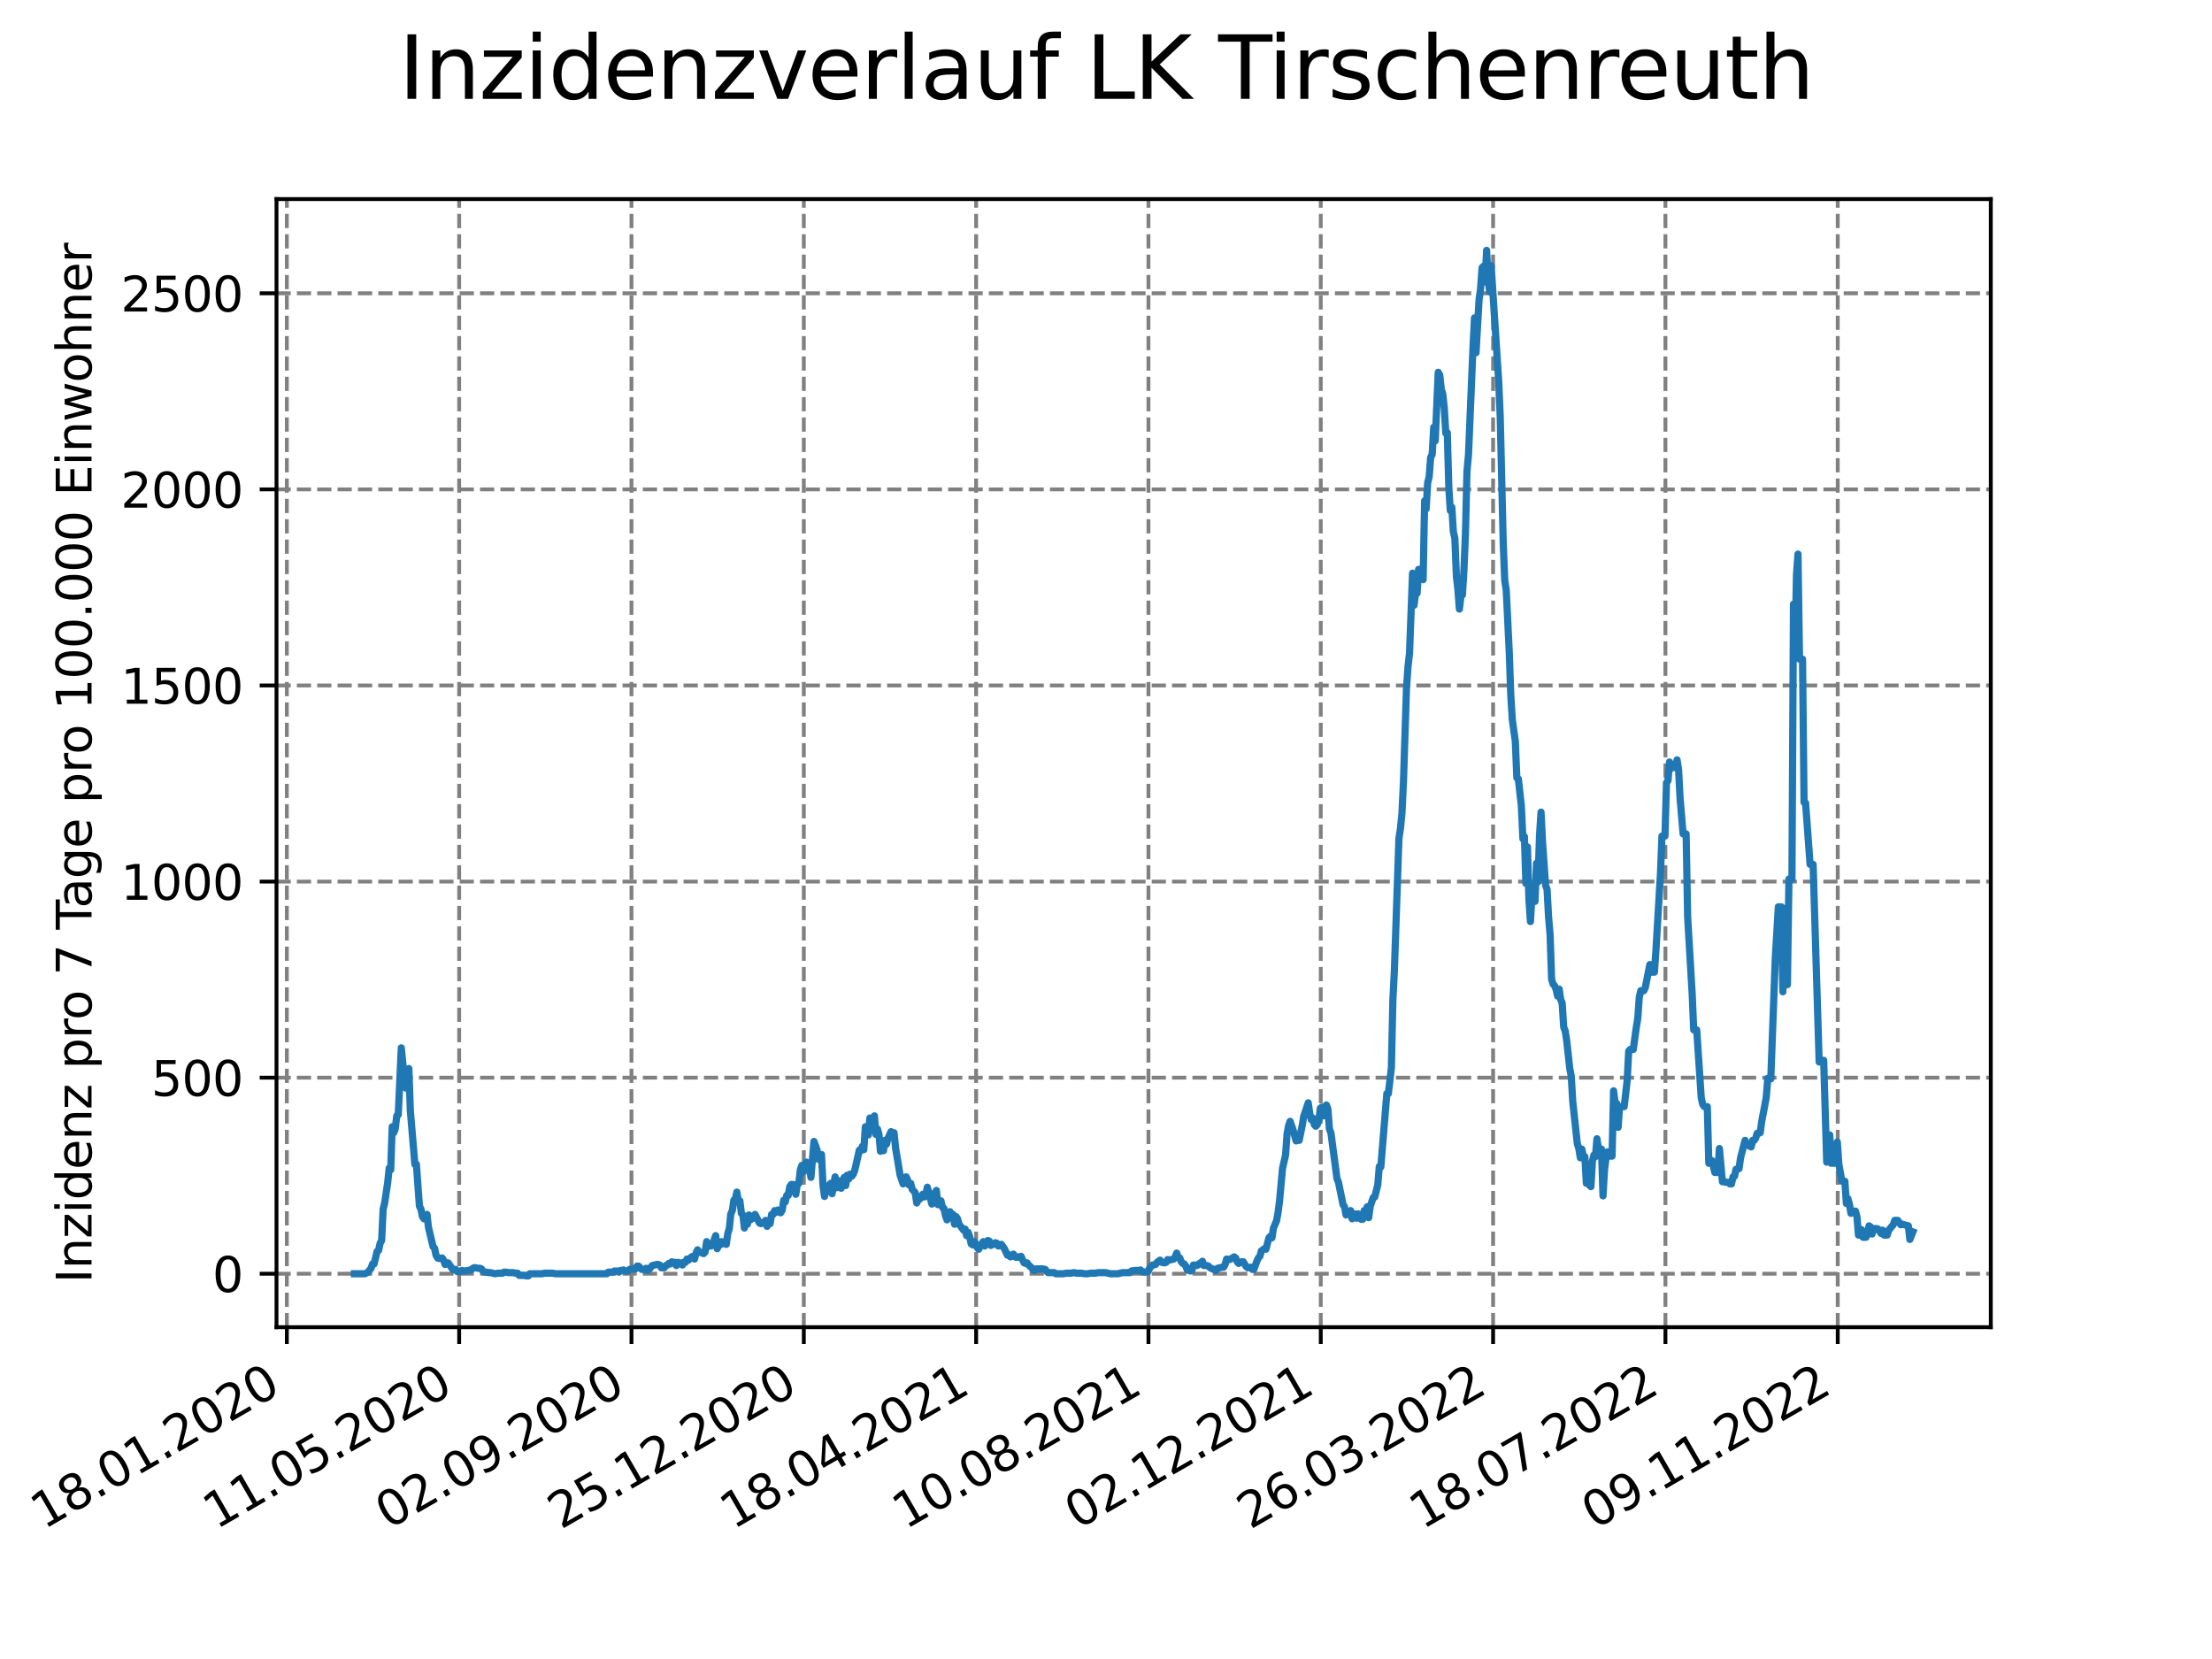 <?xml version="1.0" encoding="utf-8" standalone="no"?>
<!DOCTYPE svg PUBLIC "-//W3C//DTD SVG 1.1//EN"
  "http://www.w3.org/Graphics/SVG/1.1/DTD/svg11.dtd">
<svg xmlns:xlink="http://www.w3.org/1999/xlink" width="460.8pt" height="345.6pt" viewBox="0 0 460.8 345.6" xmlns="http://www.w3.org/2000/svg" version="1.1">
 <defs>
  <style type="text/css">*{stroke-linejoin: round; stroke-linecap: butt}</style>
 </defs>
 <g id="figure_1">
  <g id="patch_1">
   <path d="M 0 345.6 
L 460.8 345.6 
L 460.8 0 
L 0 0 
z
" style="fill: #ffffff"/>
  </g>
  <g id="axes_1">
   <g id="patch_2">
    <path d="M 57.6 276.48 
L 414.72 276.48 
L 414.72 41.472 
L 57.6 41.472 
z
" style="fill: #ffffff"/>
   </g>
   <g id="matplotlib.axis_1">
    <g id="xtick_1">
     <g id="line2d_1">
      <path d="M 59.754 276.48 
L 59.754 41.472 
" clip-path="url(#p92cd41109c)" style="fill: none; stroke-dasharray: 2.96,1.28; stroke-dashoffset: 0; stroke: #808080; stroke-width: 0.8"/>
     </g>
     <g id="line2d_2">
      <defs>
       <path id="me173742974" d="M 0 0 
L 0 3.5 
" style="stroke: #000000; stroke-width: 0.8"/>
      </defs>
      <g>
       <use xlink:href="#me173742974" x="59.754" y="276.48" style="stroke: #000000; stroke-width: 0.8"/>
      </g>
     </g>
     <g id="text_1">
      <!-- 18.01.2020 -->
      <g transform="translate(9.129 318.689) rotate(-30) scale(0.1 -0.1)">
       <defs>
        <path id="DejaVuSans-31" d="M 794 531 
L 1825 531 
L 1825 4091 
L 703 3866 
L 703 4441 
L 1819 4666 
L 2450 4666 
L 2450 531 
L 3481 531 
L 3481 0 
L 794 0 
L 794 531 
z
" transform="scale(0.016)"/>
        <path id="DejaVuSans-38" d="M 2034 2216 
Q 1584 2216 1326 1975 
Q 1069 1734 1069 1313 
Q 1069 891 1326 650 
Q 1584 409 2034 409 
Q 2484 409 2743 651 
Q 3003 894 3003 1313 
Q 3003 1734 2745 1975 
Q 2488 2216 2034 2216 
z
M 1403 2484 
Q 997 2584 770 2862 
Q 544 3141 544 3541 
Q 544 4100 942 4425 
Q 1341 4750 2034 4750 
Q 2731 4750 3128 4425 
Q 3525 4100 3525 3541 
Q 3525 3141 3298 2862 
Q 3072 2584 2669 2484 
Q 3125 2378 3379 2068 
Q 3634 1759 3634 1313 
Q 3634 634 3220 271 
Q 2806 -91 2034 -91 
Q 1263 -91 848 271 
Q 434 634 434 1313 
Q 434 1759 690 2068 
Q 947 2378 1403 2484 
z
M 1172 3481 
Q 1172 3119 1398 2916 
Q 1625 2713 2034 2713 
Q 2441 2713 2670 2916 
Q 2900 3119 2900 3481 
Q 2900 3844 2670 4047 
Q 2441 4250 2034 4250 
Q 1625 4250 1398 4047 
Q 1172 3844 1172 3481 
z
" transform="scale(0.016)"/>
        <path id="DejaVuSans-2e" d="M 684 794 
L 1344 794 
L 1344 0 
L 684 0 
L 684 794 
z
" transform="scale(0.016)"/>
        <path id="DejaVuSans-30" d="M 2034 4250 
Q 1547 4250 1301 3770 
Q 1056 3291 1056 2328 
Q 1056 1369 1301 889 
Q 1547 409 2034 409 
Q 2525 409 2770 889 
Q 3016 1369 3016 2328 
Q 3016 3291 2770 3770 
Q 2525 4250 2034 4250 
z
M 2034 4750 
Q 2819 4750 3233 4129 
Q 3647 3509 3647 2328 
Q 3647 1150 3233 529 
Q 2819 -91 2034 -91 
Q 1250 -91 836 529 
Q 422 1150 422 2328 
Q 422 3509 836 4129 
Q 1250 4750 2034 4750 
z
" transform="scale(0.016)"/>
        <path id="DejaVuSans-32" d="M 1228 531 
L 3431 531 
L 3431 0 
L 469 0 
L 469 531 
Q 828 903 1448 1529 
Q 2069 2156 2228 2338 
Q 2531 2678 2651 2914 
Q 2772 3150 2772 3378 
Q 2772 3750 2511 3984 
Q 2250 4219 1831 4219 
Q 1534 4219 1204 4116 
Q 875 4013 500 3803 
L 500 4441 
Q 881 4594 1212 4672 
Q 1544 4750 1819 4750 
Q 2544 4750 2975 4387 
Q 3406 4025 3406 3419 
Q 3406 3131 3298 2873 
Q 3191 2616 2906 2266 
Q 2828 2175 2409 1742 
Q 1991 1309 1228 531 
z
" transform="scale(0.016)"/>
       </defs>
       <use xlink:href="#DejaVuSans-31"/>
       <use xlink:href="#DejaVuSans-38" x="63.623"/>
       <use xlink:href="#DejaVuSans-2e" x="127.246"/>
       <use xlink:href="#DejaVuSans-30" x="159.033"/>
       <use xlink:href="#DejaVuSans-31" x="222.656"/>
       <use xlink:href="#DejaVuSans-2e" x="286.279"/>
       <use xlink:href="#DejaVuSans-32" x="318.066"/>
       <use xlink:href="#DejaVuSans-30" x="381.689"/>
       <use xlink:href="#DejaVuSans-32" x="445.312"/>
       <use xlink:href="#DejaVuSans-30" x="508.936"/>
      </g>
     </g>
    </g>
    <g id="xtick_2">
     <g id="line2d_3">
      <path d="M 95.652 276.48 
L 95.652 41.472 
" clip-path="url(#p92cd41109c)" style="fill: none; stroke-dasharray: 2.96,1.28; stroke-dashoffset: 0; stroke: #808080; stroke-width: 0.8"/>
     </g>
     <g id="line2d_4">
      <g>
       <use xlink:href="#me173742974" x="95.652" y="276.48" style="stroke: #000000; stroke-width: 0.8"/>
      </g>
     </g>
     <g id="text_2">
      <!-- 11.05.2020 -->
      <g transform="translate(45.027 318.689) rotate(-30) scale(0.1 -0.1)">
       <defs>
        <path id="DejaVuSans-35" d="M 691 4666 
L 3169 4666 
L 3169 4134 
L 1269 4134 
L 1269 2991 
Q 1406 3038 1543 3061 
Q 1681 3084 1819 3084 
Q 2600 3084 3056 2656 
Q 3513 2228 3513 1497 
Q 3513 744 3044 326 
Q 2575 -91 1722 -91 
Q 1428 -91 1123 -41 
Q 819 9 494 109 
L 494 744 
Q 775 591 1075 516 
Q 1375 441 1709 441 
Q 2250 441 2565 725 
Q 2881 1009 2881 1497 
Q 2881 1984 2565 2268 
Q 2250 2553 1709 2553 
Q 1456 2553 1204 2497 
Q 953 2441 691 2322 
L 691 4666 
z
" transform="scale(0.016)"/>
       </defs>
       <use xlink:href="#DejaVuSans-31"/>
       <use xlink:href="#DejaVuSans-31" x="63.623"/>
       <use xlink:href="#DejaVuSans-2e" x="127.246"/>
       <use xlink:href="#DejaVuSans-30" x="159.033"/>
       <use xlink:href="#DejaVuSans-35" x="222.656"/>
       <use xlink:href="#DejaVuSans-2e" x="286.279"/>
       <use xlink:href="#DejaVuSans-32" x="318.066"/>
       <use xlink:href="#DejaVuSans-30" x="381.689"/>
       <use xlink:href="#DejaVuSans-32" x="445.312"/>
       <use xlink:href="#DejaVuSans-30" x="508.936"/>
      </g>
     </g>
    </g>
    <g id="xtick_3">
     <g id="line2d_5">
      <path d="M 131.55 276.48 
L 131.55 41.472 
" clip-path="url(#p92cd41109c)" style="fill: none; stroke-dasharray: 2.96,1.28; stroke-dashoffset: 0; stroke: #808080; stroke-width: 0.8"/>
     </g>
     <g id="line2d_6">
      <g>
       <use xlink:href="#me173742974" x="131.55" y="276.48" style="stroke: #000000; stroke-width: 0.8"/>
      </g>
     </g>
     <g id="text_3">
      <!-- 02.09.2020 -->
      <g transform="translate(80.925 318.689) rotate(-30) scale(0.1 -0.1)">
       <defs>
        <path id="DejaVuSans-39" d="M 703 97 
L 703 672 
Q 941 559 1184 500 
Q 1428 441 1663 441 
Q 2288 441 2617 861 
Q 2947 1281 2994 2138 
Q 2813 1869 2534 1725 
Q 2256 1581 1919 1581 
Q 1219 1581 811 2004 
Q 403 2428 403 3163 
Q 403 3881 828 4315 
Q 1253 4750 1959 4750 
Q 2769 4750 3195 4129 
Q 3622 3509 3622 2328 
Q 3622 1225 3098 567 
Q 2575 -91 1691 -91 
Q 1453 -91 1209 -44 
Q 966 3 703 97 
z
M 1959 2075 
Q 2384 2075 2632 2365 
Q 2881 2656 2881 3163 
Q 2881 3666 2632 3958 
Q 2384 4250 1959 4250 
Q 1534 4250 1286 3958 
Q 1038 3666 1038 3163 
Q 1038 2656 1286 2365 
Q 1534 2075 1959 2075 
z
" transform="scale(0.016)"/>
       </defs>
       <use xlink:href="#DejaVuSans-30"/>
       <use xlink:href="#DejaVuSans-32" x="63.623"/>
       <use xlink:href="#DejaVuSans-2e" x="127.246"/>
       <use xlink:href="#DejaVuSans-30" x="159.033"/>
       <use xlink:href="#DejaVuSans-39" x="222.656"/>
       <use xlink:href="#DejaVuSans-2e" x="286.279"/>
       <use xlink:href="#DejaVuSans-32" x="318.066"/>
       <use xlink:href="#DejaVuSans-30" x="381.689"/>
       <use xlink:href="#DejaVuSans-32" x="445.312"/>
       <use xlink:href="#DejaVuSans-30" x="508.936"/>
      </g>
     </g>
    </g>
    <g id="xtick_4">
     <g id="line2d_7">
      <path d="M 167.448 276.48 
L 167.448 41.472 
" clip-path="url(#p92cd41109c)" style="fill: none; stroke-dasharray: 2.96,1.28; stroke-dashoffset: 0; stroke: #808080; stroke-width: 0.8"/>
     </g>
     <g id="line2d_8">
      <g>
       <use xlink:href="#me173742974" x="167.448" y="276.48" style="stroke: #000000; stroke-width: 0.8"/>
      </g>
     </g>
     <g id="text_4">
      <!-- 25.12.2020 -->
      <g transform="translate(116.823 318.689) rotate(-30) scale(0.1 -0.1)">
       <use xlink:href="#DejaVuSans-32"/>
       <use xlink:href="#DejaVuSans-35" x="63.623"/>
       <use xlink:href="#DejaVuSans-2e" x="127.246"/>
       <use xlink:href="#DejaVuSans-31" x="159.033"/>
       <use xlink:href="#DejaVuSans-32" x="222.656"/>
       <use xlink:href="#DejaVuSans-2e" x="286.279"/>
       <use xlink:href="#DejaVuSans-32" x="318.066"/>
       <use xlink:href="#DejaVuSans-30" x="381.689"/>
       <use xlink:href="#DejaVuSans-32" x="445.312"/>
       <use xlink:href="#DejaVuSans-30" x="508.936"/>
      </g>
     </g>
    </g>
    <g id="xtick_5">
     <g id="line2d_9">
      <path d="M 203.346 276.48 
L 203.346 41.472 
" clip-path="url(#p92cd41109c)" style="fill: none; stroke-dasharray: 2.96,1.28; stroke-dashoffset: 0; stroke: #808080; stroke-width: 0.8"/>
     </g>
     <g id="line2d_10">
      <g>
       <use xlink:href="#me173742974" x="203.346" y="276.48" style="stroke: #000000; stroke-width: 0.8"/>
      </g>
     </g>
     <g id="text_5">
      <!-- 18.04.2021 -->
      <g transform="translate(152.72 318.689) rotate(-30) scale(0.1 -0.1)">
       <defs>
        <path id="DejaVuSans-34" d="M 2419 4116 
L 825 1625 
L 2419 1625 
L 2419 4116 
z
M 2253 4666 
L 3047 4666 
L 3047 1625 
L 3713 1625 
L 3713 1100 
L 3047 1100 
L 3047 0 
L 2419 0 
L 2419 1100 
L 313 1100 
L 313 1709 
L 2253 4666 
z
" transform="scale(0.016)"/>
       </defs>
       <use xlink:href="#DejaVuSans-31"/>
       <use xlink:href="#DejaVuSans-38" x="63.623"/>
       <use xlink:href="#DejaVuSans-2e" x="127.246"/>
       <use xlink:href="#DejaVuSans-30" x="159.033"/>
       <use xlink:href="#DejaVuSans-34" x="222.656"/>
       <use xlink:href="#DejaVuSans-2e" x="286.279"/>
       <use xlink:href="#DejaVuSans-32" x="318.066"/>
       <use xlink:href="#DejaVuSans-30" x="381.689"/>
       <use xlink:href="#DejaVuSans-32" x="445.312"/>
       <use xlink:href="#DejaVuSans-31" x="508.936"/>
      </g>
     </g>
    </g>
    <g id="xtick_6">
     <g id="line2d_11">
      <path d="M 239.243 276.48 
L 239.243 41.472 
" clip-path="url(#p92cd41109c)" style="fill: none; stroke-dasharray: 2.96,1.28; stroke-dashoffset: 0; stroke: #808080; stroke-width: 0.8"/>
     </g>
     <g id="line2d_12">
      <g>
       <use xlink:href="#me173742974" x="239.243" y="276.48" style="stroke: #000000; stroke-width: 0.8"/>
      </g>
     </g>
     <g id="text_6">
      <!-- 10.08.2021 -->
      <g transform="translate(188.618 318.689) rotate(-30) scale(0.1 -0.1)">
       <use xlink:href="#DejaVuSans-31"/>
       <use xlink:href="#DejaVuSans-30" x="63.623"/>
       <use xlink:href="#DejaVuSans-2e" x="127.246"/>
       <use xlink:href="#DejaVuSans-30" x="159.033"/>
       <use xlink:href="#DejaVuSans-38" x="222.656"/>
       <use xlink:href="#DejaVuSans-2e" x="286.279"/>
       <use xlink:href="#DejaVuSans-32" x="318.066"/>
       <use xlink:href="#DejaVuSans-30" x="381.689"/>
       <use xlink:href="#DejaVuSans-32" x="445.312"/>
       <use xlink:href="#DejaVuSans-31" x="508.936"/>
      </g>
     </g>
    </g>
    <g id="xtick_7">
     <g id="line2d_13">
      <path d="M 275.141 276.48 
L 275.141 41.472 
" clip-path="url(#p92cd41109c)" style="fill: none; stroke-dasharray: 2.96,1.28; stroke-dashoffset: 0; stroke: #808080; stroke-width: 0.8"/>
     </g>
     <g id="line2d_14">
      <g>
       <use xlink:href="#me173742974" x="275.141" y="276.48" style="stroke: #000000; stroke-width: 0.8"/>
      </g>
     </g>
     <g id="text_7">
      <!-- 02.12.2021 -->
      <g transform="translate(224.516 318.689) rotate(-30) scale(0.1 -0.1)">
       <use xlink:href="#DejaVuSans-30"/>
       <use xlink:href="#DejaVuSans-32" x="63.623"/>
       <use xlink:href="#DejaVuSans-2e" x="127.246"/>
       <use xlink:href="#DejaVuSans-31" x="159.033"/>
       <use xlink:href="#DejaVuSans-32" x="222.656"/>
       <use xlink:href="#DejaVuSans-2e" x="286.279"/>
       <use xlink:href="#DejaVuSans-32" x="318.066"/>
       <use xlink:href="#DejaVuSans-30" x="381.689"/>
       <use xlink:href="#DejaVuSans-32" x="445.312"/>
       <use xlink:href="#DejaVuSans-31" x="508.936"/>
      </g>
     </g>
    </g>
    <g id="xtick_8">
     <g id="line2d_15">
      <path d="M 311.039 276.48 
L 311.039 41.472 
" clip-path="url(#p92cd41109c)" style="fill: none; stroke-dasharray: 2.96,1.28; stroke-dashoffset: 0; stroke: #808080; stroke-width: 0.8"/>
     </g>
     <g id="line2d_16">
      <g>
       <use xlink:href="#me173742974" x="311.039" y="276.48" style="stroke: #000000; stroke-width: 0.8"/>
      </g>
     </g>
     <g id="text_8">
      <!-- 26.03.2022 -->
      <g transform="translate(260.414 318.689) rotate(-30) scale(0.1 -0.1)">
       <defs>
        <path id="DejaVuSans-36" d="M 2113 2584 
Q 1688 2584 1439 2293 
Q 1191 2003 1191 1497 
Q 1191 994 1439 701 
Q 1688 409 2113 409 
Q 2538 409 2786 701 
Q 3034 994 3034 1497 
Q 3034 2003 2786 2293 
Q 2538 2584 2113 2584 
z
M 3366 4563 
L 3366 3988 
Q 3128 4100 2886 4159 
Q 2644 4219 2406 4219 
Q 1781 4219 1451 3797 
Q 1122 3375 1075 2522 
Q 1259 2794 1537 2939 
Q 1816 3084 2150 3084 
Q 2853 3084 3261 2657 
Q 3669 2231 3669 1497 
Q 3669 778 3244 343 
Q 2819 -91 2113 -91 
Q 1303 -91 875 529 
Q 447 1150 447 2328 
Q 447 3434 972 4092 
Q 1497 4750 2381 4750 
Q 2619 4750 2861 4703 
Q 3103 4656 3366 4563 
z
" transform="scale(0.016)"/>
        <path id="DejaVuSans-33" d="M 2597 2516 
Q 3050 2419 3304 2112 
Q 3559 1806 3559 1356 
Q 3559 666 3084 287 
Q 2609 -91 1734 -91 
Q 1441 -91 1130 -33 
Q 819 25 488 141 
L 488 750 
Q 750 597 1062 519 
Q 1375 441 1716 441 
Q 2309 441 2620 675 
Q 2931 909 2931 1356 
Q 2931 1769 2642 2001 
Q 2353 2234 1838 2234 
L 1294 2234 
L 1294 2753 
L 1863 2753 
Q 2328 2753 2575 2939 
Q 2822 3125 2822 3475 
Q 2822 3834 2567 4026 
Q 2313 4219 1838 4219 
Q 1578 4219 1281 4162 
Q 984 4106 628 3988 
L 628 4550 
Q 988 4650 1302 4700 
Q 1616 4750 1894 4750 
Q 2613 4750 3031 4423 
Q 3450 4097 3450 3541 
Q 3450 3153 3228 2886 
Q 3006 2619 2597 2516 
z
" transform="scale(0.016)"/>
       </defs>
       <use xlink:href="#DejaVuSans-32"/>
       <use xlink:href="#DejaVuSans-36" x="63.623"/>
       <use xlink:href="#DejaVuSans-2e" x="127.246"/>
       <use xlink:href="#DejaVuSans-30" x="159.033"/>
       <use xlink:href="#DejaVuSans-33" x="222.656"/>
       <use xlink:href="#DejaVuSans-2e" x="286.279"/>
       <use xlink:href="#DejaVuSans-32" x="318.066"/>
       <use xlink:href="#DejaVuSans-30" x="381.689"/>
       <use xlink:href="#DejaVuSans-32" x="445.312"/>
       <use xlink:href="#DejaVuSans-32" x="508.936"/>
      </g>
     </g>
    </g>
    <g id="xtick_9">
     <g id="line2d_17">
      <path d="M 346.937 276.48 
L 346.937 41.472 
" clip-path="url(#p92cd41109c)" style="fill: none; stroke-dasharray: 2.96,1.28; stroke-dashoffset: 0; stroke: #808080; stroke-width: 0.8"/>
     </g>
     <g id="line2d_18">
      <g>
       <use xlink:href="#me173742974" x="346.937" y="276.48" style="stroke: #000000; stroke-width: 0.8"/>
      </g>
     </g>
     <g id="text_9">
      <!-- 18.07.2022 -->
      <g transform="translate(296.311 318.689) rotate(-30) scale(0.1 -0.1)">
       <defs>
        <path id="DejaVuSans-37" d="M 525 4666 
L 3525 4666 
L 3525 4397 
L 1831 0 
L 1172 0 
L 2766 4134 
L 525 4134 
L 525 4666 
z
" transform="scale(0.016)"/>
       </defs>
       <use xlink:href="#DejaVuSans-31"/>
       <use xlink:href="#DejaVuSans-38" x="63.623"/>
       <use xlink:href="#DejaVuSans-2e" x="127.246"/>
       <use xlink:href="#DejaVuSans-30" x="159.033"/>
       <use xlink:href="#DejaVuSans-37" x="222.656"/>
       <use xlink:href="#DejaVuSans-2e" x="286.279"/>
       <use xlink:href="#DejaVuSans-32" x="318.066"/>
       <use xlink:href="#DejaVuSans-30" x="381.689"/>
       <use xlink:href="#DejaVuSans-32" x="445.312"/>
       <use xlink:href="#DejaVuSans-32" x="508.936"/>
      </g>
     </g>
    </g>
    <g id="xtick_10">
     <g id="line2d_19">
      <path d="M 382.834 276.48 
L 382.834 41.472 
" clip-path="url(#p92cd41109c)" style="fill: none; stroke-dasharray: 2.96,1.28; stroke-dashoffset: 0; stroke: #808080; stroke-width: 0.8"/>
     </g>
     <g id="line2d_20">
      <g>
       <use xlink:href="#me173742974" x="382.834" y="276.48" style="stroke: #000000; stroke-width: 0.8"/>
      </g>
     </g>
     <g id="text_10">
      <!-- 09.11.2022 -->
      <g transform="translate(332.209 318.689) rotate(-30) scale(0.1 -0.1)">
       <use xlink:href="#DejaVuSans-30"/>
       <use xlink:href="#DejaVuSans-39" x="63.623"/>
       <use xlink:href="#DejaVuSans-2e" x="127.246"/>
       <use xlink:href="#DejaVuSans-31" x="159.033"/>
       <use xlink:href="#DejaVuSans-31" x="222.656"/>
       <use xlink:href="#DejaVuSans-2e" x="286.279"/>
       <use xlink:href="#DejaVuSans-32" x="318.066"/>
       <use xlink:href="#DejaVuSans-30" x="381.689"/>
       <use xlink:href="#DejaVuSans-32" x="445.312"/>
       <use xlink:href="#DejaVuSans-32" x="508.936"/>
      </g>
     </g>
    </g>
   </g>
   <g id="matplotlib.axis_2">
    <g id="ytick_1">
     <g id="line2d_21">
      <path d="M 57.6 265.344 
L 414.72 265.344 
" clip-path="url(#p92cd41109c)" style="fill: none; stroke-dasharray: 2.96,1.28; stroke-dashoffset: 0; stroke: #808080; stroke-width: 0.8"/>
     </g>
     <g id="line2d_22">
      <defs>
       <path id="m96baef0856" d="M 0 0 
L -3.5 0 
" style="stroke: #000000; stroke-width: 0.8"/>
      </defs>
      <g>
       <use xlink:href="#m96baef0856" x="57.6" y="265.344" style="stroke: #000000; stroke-width: 0.8"/>
      </g>
     </g>
     <g id="text_11">
      <!-- 0 -->
      <g transform="translate(44.237 269.143) scale(0.1 -0.1)">
       <use xlink:href="#DejaVuSans-30"/>
      </g>
     </g>
    </g>
    <g id="ytick_2">
     <g id="line2d_23">
      <path d="M 57.6 224.495 
L 414.72 224.495 
" clip-path="url(#p92cd41109c)" style="fill: none; stroke-dasharray: 2.96,1.28; stroke-dashoffset: 0; stroke: #808080; stroke-width: 0.8"/>
     </g>
     <g id="line2d_24">
      <g>
       <use xlink:href="#m96baef0856" x="57.6" y="224.495" style="stroke: #000000; stroke-width: 0.8"/>
      </g>
     </g>
     <g id="text_12">
      <!-- 500 -->
      <g transform="translate(31.512 228.294) scale(0.1 -0.1)">
       <use xlink:href="#DejaVuSans-35"/>
       <use xlink:href="#DejaVuSans-30" x="63.623"/>
       <use xlink:href="#DejaVuSans-30" x="127.246"/>
      </g>
     </g>
    </g>
    <g id="ytick_3">
     <g id="line2d_25">
      <path d="M 57.6 183.645 
L 414.72 183.645 
" clip-path="url(#p92cd41109c)" style="fill: none; stroke-dasharray: 2.96,1.28; stroke-dashoffset: 0; stroke: #808080; stroke-width: 0.8"/>
     </g>
     <g id="line2d_26">
      <g>
       <use xlink:href="#m96baef0856" x="57.6" y="183.645" style="stroke: #000000; stroke-width: 0.8"/>
      </g>
     </g>
     <g id="text_13">
      <!-- 1000 -->
      <g transform="translate(25.15 187.444) scale(0.1 -0.1)">
       <use xlink:href="#DejaVuSans-31"/>
       <use xlink:href="#DejaVuSans-30" x="63.623"/>
       <use xlink:href="#DejaVuSans-30" x="127.246"/>
       <use xlink:href="#DejaVuSans-30" x="190.869"/>
      </g>
     </g>
    </g>
    <g id="ytick_4">
     <g id="line2d_27">
      <path d="M 57.6 142.795 
L 414.72 142.795 
" clip-path="url(#p92cd41109c)" style="fill: none; stroke-dasharray: 2.96,1.28; stroke-dashoffset: 0; stroke: #808080; stroke-width: 0.8"/>
     </g>
     <g id="line2d_28">
      <g>
       <use xlink:href="#m96baef0856" x="57.6" y="142.795" style="stroke: #000000; stroke-width: 0.8"/>
      </g>
     </g>
     <g id="text_14">
      <!-- 1500 -->
      <g transform="translate(25.15 146.594) scale(0.1 -0.1)">
       <use xlink:href="#DejaVuSans-31"/>
       <use xlink:href="#DejaVuSans-35" x="63.623"/>
       <use xlink:href="#DejaVuSans-30" x="127.246"/>
       <use xlink:href="#DejaVuSans-30" x="190.869"/>
      </g>
     </g>
    </g>
    <g id="ytick_5">
     <g id="line2d_29">
      <path d="M 57.6 101.945 
L 414.72 101.945 
" clip-path="url(#p92cd41109c)" style="fill: none; stroke-dasharray: 2.96,1.28; stroke-dashoffset: 0; stroke: #808080; stroke-width: 0.8"/>
     </g>
     <g id="line2d_30">
      <g>
       <use xlink:href="#m96baef0856" x="57.6" y="101.945" style="stroke: #000000; stroke-width: 0.8"/>
      </g>
     </g>
     <g id="text_15">
      <!-- 2000 -->
      <g transform="translate(25.15 105.745) scale(0.1 -0.1)">
       <use xlink:href="#DejaVuSans-32"/>
       <use xlink:href="#DejaVuSans-30" x="63.623"/>
       <use xlink:href="#DejaVuSans-30" x="127.246"/>
       <use xlink:href="#DejaVuSans-30" x="190.869"/>
      </g>
     </g>
    </g>
    <g id="ytick_6">
     <g id="line2d_31">
      <path d="M 57.6 61.096 
L 414.72 61.096 
" clip-path="url(#p92cd41109c)" style="fill: none; stroke-dasharray: 2.96,1.28; stroke-dashoffset: 0; stroke: #808080; stroke-width: 0.8"/>
     </g>
     <g id="line2d_32">
      <g>
       <use xlink:href="#m96baef0856" x="57.6" y="61.096" style="stroke: #000000; stroke-width: 0.8"/>
      </g>
     </g>
     <g id="text_16">
      <!-- 2500 -->
      <g transform="translate(25.15 64.895) scale(0.1 -0.1)">
       <use xlink:href="#DejaVuSans-32"/>
       <use xlink:href="#DejaVuSans-35" x="63.623"/>
       <use xlink:href="#DejaVuSans-30" x="127.246"/>
       <use xlink:href="#DejaVuSans-30" x="190.869"/>
      </g>
     </g>
    </g>
    <g id="text_17">
     <!-- Inzidenz pro 7 Tage pro 100.000 Einwohner -->
     <g transform="translate(19.07 267.301) rotate(-90) scale(0.1 -0.1)">
      <defs>
       <path id="DejaVuSans-49" d="M 628 4666 
L 1259 4666 
L 1259 0 
L 628 0 
L 628 4666 
z
" transform="scale(0.016)"/>
       <path id="DejaVuSans-6e" d="M 3513 2113 
L 3513 0 
L 2938 0 
L 2938 2094 
Q 2938 2591 2744 2837 
Q 2550 3084 2163 3084 
Q 1697 3084 1428 2787 
Q 1159 2491 1159 1978 
L 1159 0 
L 581 0 
L 581 3500 
L 1159 3500 
L 1159 2956 
Q 1366 3272 1645 3428 
Q 1925 3584 2291 3584 
Q 2894 3584 3203 3211 
Q 3513 2838 3513 2113 
z
" transform="scale(0.016)"/>
       <path id="DejaVuSans-7a" d="M 353 3500 
L 3084 3500 
L 3084 2975 
L 922 459 
L 3084 459 
L 3084 0 
L 275 0 
L 275 525 
L 2438 3041 
L 353 3041 
L 353 3500 
z
" transform="scale(0.016)"/>
       <path id="DejaVuSans-69" d="M 603 3500 
L 1178 3500 
L 1178 0 
L 603 0 
L 603 3500 
z
M 603 4863 
L 1178 4863 
L 1178 4134 
L 603 4134 
L 603 4863 
z
" transform="scale(0.016)"/>
       <path id="DejaVuSans-64" d="M 2906 2969 
L 2906 4863 
L 3481 4863 
L 3481 0 
L 2906 0 
L 2906 525 
Q 2725 213 2448 61 
Q 2172 -91 1784 -91 
Q 1150 -91 751 415 
Q 353 922 353 1747 
Q 353 2572 751 3078 
Q 1150 3584 1784 3584 
Q 2172 3584 2448 3432 
Q 2725 3281 2906 2969 
z
M 947 1747 
Q 947 1113 1208 752 
Q 1469 391 1925 391 
Q 2381 391 2643 752 
Q 2906 1113 2906 1747 
Q 2906 2381 2643 2742 
Q 2381 3103 1925 3103 
Q 1469 3103 1208 2742 
Q 947 2381 947 1747 
z
" transform="scale(0.016)"/>
       <path id="DejaVuSans-65" d="M 3597 1894 
L 3597 1613 
L 953 1613 
Q 991 1019 1311 708 
Q 1631 397 2203 397 
Q 2534 397 2845 478 
Q 3156 559 3463 722 
L 3463 178 
Q 3153 47 2828 -22 
Q 2503 -91 2169 -91 
Q 1331 -91 842 396 
Q 353 884 353 1716 
Q 353 2575 817 3079 
Q 1281 3584 2069 3584 
Q 2775 3584 3186 3129 
Q 3597 2675 3597 1894 
z
M 3022 2063 
Q 3016 2534 2758 2815 
Q 2500 3097 2075 3097 
Q 1594 3097 1305 2825 
Q 1016 2553 972 2059 
L 3022 2063 
z
" transform="scale(0.016)"/>
       <path id="DejaVuSans-20" transform="scale(0.016)"/>
       <path id="DejaVuSans-70" d="M 1159 525 
L 1159 -1331 
L 581 -1331 
L 581 3500 
L 1159 3500 
L 1159 2969 
Q 1341 3281 1617 3432 
Q 1894 3584 2278 3584 
Q 2916 3584 3314 3078 
Q 3713 2572 3713 1747 
Q 3713 922 3314 415 
Q 2916 -91 2278 -91 
Q 1894 -91 1617 61 
Q 1341 213 1159 525 
z
M 3116 1747 
Q 3116 2381 2855 2742 
Q 2594 3103 2138 3103 
Q 1681 3103 1420 2742 
Q 1159 2381 1159 1747 
Q 1159 1113 1420 752 
Q 1681 391 2138 391 
Q 2594 391 2855 752 
Q 3116 1113 3116 1747 
z
" transform="scale(0.016)"/>
       <path id="DejaVuSans-72" d="M 2631 2963 
Q 2534 3019 2420 3045 
Q 2306 3072 2169 3072 
Q 1681 3072 1420 2755 
Q 1159 2438 1159 1844 
L 1159 0 
L 581 0 
L 581 3500 
L 1159 3500 
L 1159 2956 
Q 1341 3275 1631 3429 
Q 1922 3584 2338 3584 
Q 2397 3584 2469 3576 
Q 2541 3569 2628 3553 
L 2631 2963 
z
" transform="scale(0.016)"/>
       <path id="DejaVuSans-6f" d="M 1959 3097 
Q 1497 3097 1228 2736 
Q 959 2375 959 1747 
Q 959 1119 1226 758 
Q 1494 397 1959 397 
Q 2419 397 2687 759 
Q 2956 1122 2956 1747 
Q 2956 2369 2687 2733 
Q 2419 3097 1959 3097 
z
M 1959 3584 
Q 2709 3584 3137 3096 
Q 3566 2609 3566 1747 
Q 3566 888 3137 398 
Q 2709 -91 1959 -91 
Q 1206 -91 779 398 
Q 353 888 353 1747 
Q 353 2609 779 3096 
Q 1206 3584 1959 3584 
z
" transform="scale(0.016)"/>
       <path id="DejaVuSans-54" d="M -19 4666 
L 3928 4666 
L 3928 4134 
L 2272 4134 
L 2272 0 
L 1638 0 
L 1638 4134 
L -19 4134 
L -19 4666 
z
" transform="scale(0.016)"/>
       <path id="DejaVuSans-61" d="M 2194 1759 
Q 1497 1759 1228 1600 
Q 959 1441 959 1056 
Q 959 750 1161 570 
Q 1363 391 1709 391 
Q 2188 391 2477 730 
Q 2766 1069 2766 1631 
L 2766 1759 
L 2194 1759 
z
M 3341 1997 
L 3341 0 
L 2766 0 
L 2766 531 
Q 2569 213 2275 61 
Q 1981 -91 1556 -91 
Q 1019 -91 701 211 
Q 384 513 384 1019 
Q 384 1609 779 1909 
Q 1175 2209 1959 2209 
L 2766 2209 
L 2766 2266 
Q 2766 2663 2505 2880 
Q 2244 3097 1772 3097 
Q 1472 3097 1187 3025 
Q 903 2953 641 2809 
L 641 3341 
Q 956 3463 1253 3523 
Q 1550 3584 1831 3584 
Q 2591 3584 2966 3190 
Q 3341 2797 3341 1997 
z
" transform="scale(0.016)"/>
       <path id="DejaVuSans-67" d="M 2906 1791 
Q 2906 2416 2648 2759 
Q 2391 3103 1925 3103 
Q 1463 3103 1205 2759 
Q 947 2416 947 1791 
Q 947 1169 1205 825 
Q 1463 481 1925 481 
Q 2391 481 2648 825 
Q 2906 1169 2906 1791 
z
M 3481 434 
Q 3481 -459 3084 -895 
Q 2688 -1331 1869 -1331 
Q 1566 -1331 1297 -1286 
Q 1028 -1241 775 -1147 
L 775 -588 
Q 1028 -725 1275 -790 
Q 1522 -856 1778 -856 
Q 2344 -856 2625 -561 
Q 2906 -266 2906 331 
L 2906 616 
Q 2728 306 2450 153 
Q 2172 0 1784 0 
Q 1141 0 747 490 
Q 353 981 353 1791 
Q 353 2603 747 3093 
Q 1141 3584 1784 3584 
Q 2172 3584 2450 3431 
Q 2728 3278 2906 2969 
L 2906 3500 
L 3481 3500 
L 3481 434 
z
" transform="scale(0.016)"/>
       <path id="DejaVuSans-45" d="M 628 4666 
L 3578 4666 
L 3578 4134 
L 1259 4134 
L 1259 2753 
L 3481 2753 
L 3481 2222 
L 1259 2222 
L 1259 531 
L 3634 531 
L 3634 0 
L 628 0 
L 628 4666 
z
" transform="scale(0.016)"/>
       <path id="DejaVuSans-77" d="M 269 3500 
L 844 3500 
L 1563 769 
L 2278 3500 
L 2956 3500 
L 3675 769 
L 4391 3500 
L 4966 3500 
L 4050 0 
L 3372 0 
L 2619 2869 
L 1863 0 
L 1184 0 
L 269 3500 
z
" transform="scale(0.016)"/>
       <path id="DejaVuSans-68" d="M 3513 2113 
L 3513 0 
L 2938 0 
L 2938 2094 
Q 2938 2591 2744 2837 
Q 2550 3084 2163 3084 
Q 1697 3084 1428 2787 
Q 1159 2491 1159 1978 
L 1159 0 
L 581 0 
L 581 4863 
L 1159 4863 
L 1159 2956 
Q 1366 3272 1645 3428 
Q 1925 3584 2291 3584 
Q 2894 3584 3203 3211 
Q 3513 2838 3513 2113 
z
" transform="scale(0.016)"/>
      </defs>
      <use xlink:href="#DejaVuSans-49"/>
      <use xlink:href="#DejaVuSans-6e" x="29.492"/>
      <use xlink:href="#DejaVuSans-7a" x="92.871"/>
      <use xlink:href="#DejaVuSans-69" x="145.361"/>
      <use xlink:href="#DejaVuSans-64" x="173.145"/>
      <use xlink:href="#DejaVuSans-65" x="236.621"/>
      <use xlink:href="#DejaVuSans-6e" x="298.145"/>
      <use xlink:href="#DejaVuSans-7a" x="361.523"/>
      <use xlink:href="#DejaVuSans-20" x="414.014"/>
      <use xlink:href="#DejaVuSans-70" x="445.801"/>
      <use xlink:href="#DejaVuSans-72" x="509.277"/>
      <use xlink:href="#DejaVuSans-6f" x="548.141"/>
      <use xlink:href="#DejaVuSans-20" x="609.322"/>
      <use xlink:href="#DejaVuSans-37" x="641.109"/>
      <use xlink:href="#DejaVuSans-20" x="704.732"/>
      <use xlink:href="#DejaVuSans-54" x="736.52"/>
      <use xlink:href="#DejaVuSans-61" x="781.104"/>
      <use xlink:href="#DejaVuSans-67" x="842.383"/>
      <use xlink:href="#DejaVuSans-65" x="905.859"/>
      <use xlink:href="#DejaVuSans-20" x="967.383"/>
      <use xlink:href="#DejaVuSans-70" x="999.17"/>
      <use xlink:href="#DejaVuSans-72" x="1062.646"/>
      <use xlink:href="#DejaVuSans-6f" x="1101.51"/>
      <use xlink:href="#DejaVuSans-20" x="1162.691"/>
      <use xlink:href="#DejaVuSans-31" x="1194.479"/>
      <use xlink:href="#DejaVuSans-30" x="1258.102"/>
      <use xlink:href="#DejaVuSans-30" x="1321.725"/>
      <use xlink:href="#DejaVuSans-2e" x="1385.348"/>
      <use xlink:href="#DejaVuSans-30" x="1417.135"/>
      <use xlink:href="#DejaVuSans-30" x="1480.758"/>
      <use xlink:href="#DejaVuSans-30" x="1544.381"/>
      <use xlink:href="#DejaVuSans-20" x="1608.004"/>
      <use xlink:href="#DejaVuSans-45" x="1639.791"/>
      <use xlink:href="#DejaVuSans-69" x="1702.975"/>
      <use xlink:href="#DejaVuSans-6e" x="1730.758"/>
      <use xlink:href="#DejaVuSans-77" x="1794.137"/>
      <use xlink:href="#DejaVuSans-6f" x="1875.924"/>
      <use xlink:href="#DejaVuSans-68" x="1937.105"/>
      <use xlink:href="#DejaVuSans-6e" x="2000.484"/>
      <use xlink:href="#DejaVuSans-65" x="2063.863"/>
      <use xlink:href="#DejaVuSans-72" x="2125.387"/>
     </g>
    </g>
   </g>
   <g id="line2d_33">
    <path d="M 73.833 265.344 
L 76.037 265.344 
L 76.667 265.004 
L 77.297 264.21 
L 77.611 263.303 
L 77.926 263.303 
L 78.556 260.695 
L 78.871 260.468 
L 79.186 258.994 
L 79.501 258.427 
L 79.816 251.85 
L 80.131 250.602 
L 80.76 246.407 
L 81.075 243.345 
L 81.39 243.685 
L 81.705 234.727 
L 82.02 235.974 
L 82.335 235.18 
L 82.65 232.459 
L 82.965 232.232 
L 83.594 218.284 
L 84.224 224.634 
L 84.539 226.675 
L 84.854 225.655 
L 85.169 222.593 
L 85.484 231.438 
L 86.428 242.551 
L 86.743 242.551 
L 87.373 251.283 
L 87.688 251.85 
L 88.003 253.437 
L 88.318 253.891 
L 88.633 253.551 
L 88.948 252.984 
L 89.262 255.705 
L 90.207 259.674 
L 90.522 260.014 
L 90.837 261.489 
L 91.152 262.056 
L 91.467 262.169 
L 92.097 262.056 
L 92.411 262.509 
L 92.726 263.416 
L 93.041 263.076 
L 93.356 263.076 
L 94.301 264.437 
L 94.616 264.55 
L 94.931 264.437 
L 95.245 264.891 
L 95.875 264.891 
L 96.19 264.664 
L 96.82 264.777 
L 97.45 264.664 
L 97.765 264.664 
L 98.394 264.324 
L 98.709 264.097 
L 99.024 264.097 
L 99.654 264.21 
L 99.969 264.21 
L 100.284 264.324 
L 100.599 264.777 
L 100.914 265.004 
L 101.228 265.004 
L 101.858 265.117 
L 102.173 265.117 
L 103.118 265.344 
L 103.748 265.231 
L 104.692 265.231 
L 105.007 265.004 
L 105.322 265.004 
L 105.952 265.117 
L 106.896 265.117 
L 107.526 265.231 
L 107.841 265.231 
L 108.156 265.684 
L 109.101 265.684 
L 109.731 265.798 
L 110.045 265.798 
L 110.36 265.344 
L 112.879 265.344 
L 113.509 265.231 
L 115.084 265.231 
L 115.713 265.344 
L 126.42 265.344 
L 126.735 265.004 
L 127.679 265.004 
L 127.994 264.777 
L 128.624 264.777 
L 128.939 265.004 
L 129.254 264.664 
L 129.569 264.664 
L 129.884 264.55 
L 130.199 264.777 
L 130.828 264.777 
L 131.143 264.437 
L 131.458 264.437 
L 132.088 264.324 
L 132.403 264.324 
L 132.718 263.757 
L 133.033 263.757 
L 133.662 264.437 
L 133.977 264.437 
L 134.292 264.55 
L 134.607 264.21 
L 134.922 264.664 
L 135.237 264.437 
L 135.867 263.643 
L 136.811 263.416 
L 137.126 263.416 
L 137.441 263.53 
L 137.756 264.097 
L 138.386 264.097 
L 138.701 263.643 
L 139.016 263.53 
L 139.33 263.19 
L 139.645 263.303 
L 139.96 262.849 
L 140.275 263.076 
L 140.59 262.963 
L 140.905 263.643 
L 141.22 262.963 
L 141.535 263.303 
L 141.85 263.076 
L 142.164 263.53 
L 142.479 262.963 
L 142.794 262.963 
L 143.109 262.282 
L 143.424 262.509 
L 144.054 261.829 
L 144.369 261.715 
L 144.684 262.282 
L 144.999 261.035 
L 145.313 260.355 
L 145.628 260.808 
L 146.573 261.148 
L 146.888 260.808 
L 147.203 258.654 
L 147.518 259.674 
L 147.833 259.334 
L 148.147 259.561 
L 148.462 259.107 
L 149.092 257.406 
L 149.407 260.128 
L 149.722 259.221 
L 150.037 259.334 
L 150.352 258.654 
L 150.667 258.767 
L 150.981 259.107 
L 151.296 259.221 
L 151.611 256.953 
L 151.926 255.932 
L 152.241 252.87 
L 152.556 252.19 
L 152.871 250.035 
L 153.186 249.695 
L 153.501 248.334 
L 153.816 250.262 
L 154.13 250.149 
L 154.445 252.757 
L 154.76 253.097 
L 155.075 255.819 
L 155.39 254.458 
L 155.705 255.025 
L 156.02 253.097 
L 156.335 254.118 
L 156.65 253.778 
L 156.964 253.778 
L 157.279 252.984 
L 158.224 254.798 
L 158.539 254.912 
L 158.854 254.685 
L 159.169 254.685 
L 159.484 254.231 
L 159.798 255.479 
L 160.113 254.345 
L 160.428 254.912 
L 160.743 252.984 
L 161.058 252.984 
L 161.373 252.19 
L 161.688 252.53 
L 162.003 252.077 
L 162.318 252.53 
L 162.633 252.644 
L 162.947 252.077 
L 163.262 250.035 
L 163.577 250.376 
L 163.892 249.015 
L 164.207 249.015 
L 164.522 247.2 
L 164.837 246.747 
L 165.152 246.747 
L 165.781 248.788 
L 166.096 246.633 
L 166.411 246.52 
L 166.726 243.685 
L 167.041 242.778 
L 167.356 244.139 
L 167.671 242.664 
L 167.986 242.097 
L 168.301 242.438 
L 168.615 243.005 
L 168.93 245.273 
L 169.56 237.788 
L 170.19 239.489 
L 170.505 241.53 
L 171.135 240.51 
L 171.45 246.974 
L 171.764 249.242 
L 172.079 247.767 
L 173.024 246.52 
L 173.339 248.675 
L 173.969 245.159 
L 174.284 247.427 
L 174.598 245.953 
L 175.228 247.541 
L 175.543 245.953 
L 175.858 245.273 
L 176.173 246.974 
L 176.488 244.819 
L 176.803 245.613 
L 177.118 244.592 
L 177.432 245.046 
L 177.747 244.592 
L 178.062 243.798 
L 179.007 239.603 
L 179.322 239.716 
L 179.637 238.809 
L 179.952 239.489 
L 180.267 234.727 
L 180.581 234.953 
L 180.896 236.427 
L 181.211 232.912 
L 181.526 233.139 
L 181.841 233.026 
L 182.156 232.459 
L 182.471 236.314 
L 182.786 235.18 
L 183.101 236.314 
L 183.415 239.829 
L 183.73 239.262 
L 184.045 239.716 
L 184.36 237.561 
L 184.675 238.355 
L 184.99 237.108 
L 185.62 235.747 
L 185.935 235.974 
L 186.249 235.974 
L 186.564 239.149 
L 187.509 244.819 
L 188.139 246.633 
L 188.454 246.407 
L 188.769 245.159 
L 189.084 245.84 
L 189.398 246.86 
L 189.713 246.52 
L 190.028 247.767 
L 190.658 248.448 
L 190.973 250.602 
L 191.288 249.922 
L 191.603 249.809 
L 192.232 248.788 
L 192.547 249.355 
L 192.862 248.901 
L 193.177 247.314 
L 194.122 250.829 
L 194.752 248.561 
L 195.066 247.994 
L 195.381 250.943 
L 196.011 250.149 
L 196.326 251.51 
L 196.641 251.736 
L 196.956 253.211 
L 197.271 254.118 
L 197.586 252.53 
L 197.901 252.417 
L 198.215 253.097 
L 198.53 252.984 
L 198.845 255.025 
L 199.16 253.437 
L 199.475 253.891 
L 199.79 255.025 
L 200.735 256.272 
L 201.049 256.046 
L 201.364 257.406 
L 201.679 256.726 
L 201.994 257.633 
L 202.309 259.107 
L 202.624 259.334 
L 202.939 258.654 
L 203.254 259.107 
L 203.569 259.901 
L 203.883 260.241 
L 204.513 259.107 
L 204.828 258.654 
L 205.143 259.561 
L 205.458 259.107 
L 205.773 258.427 
L 206.088 258.54 
L 206.403 259.447 
L 206.718 259.221 
L 207.032 259.221 
L 207.347 258.88 
L 207.662 258.994 
L 207.977 259.561 
L 208.607 259.221 
L 209.237 260.128 
L 209.866 261.489 
L 210.181 261.375 
L 210.496 261.829 
L 211.126 261.262 
L 211.441 261.829 
L 211.756 261.942 
L 212.071 261.829 
L 212.386 261.942 
L 212.7 261.715 
L 213.33 263.076 
L 213.645 263.19 
L 213.96 263.076 
L 214.275 263.53 
L 214.905 264.097 
L 215.22 264.55 
L 215.535 264.664 
L 215.849 264.324 
L 217.109 264.324 
L 217.739 264.437 
L 218.054 264.891 
L 218.369 265.117 
L 219.628 265.117 
L 219.943 265.344 
L 221.517 265.344 
L 222.147 265.231 
L 223.092 265.231 
L 223.722 265.117 
L 224.352 265.231 
L 225.296 265.231 
L 225.926 265.344 
L 226.556 265.344 
L 227.186 265.231 
L 228.13 265.231 
L 228.76 265.117 
L 230.334 265.117 
L 231.279 265.344 
L 232.854 265.344 
L 233.798 265.117 
L 235.373 265.117 
L 235.688 264.777 
L 236.317 264.664 
L 237.262 264.664 
L 237.577 264.55 
L 237.892 264.891 
L 238.522 265.004 
L 238.837 265.004 
L 239.151 264.891 
L 239.466 264.21 
L 240.096 263.53 
L 240.726 263.416 
L 241.041 262.963 
L 241.671 262.509 
L 241.986 262.963 
L 242.615 263.076 
L 242.93 262.963 
L 243.245 262.396 
L 243.56 262.509 
L 244.505 262.282 
L 244.82 261.829 
L 245.134 261.035 
L 245.449 261.942 
L 245.764 262.056 
L 246.079 262.849 
L 246.394 263.19 
L 246.709 263.303 
L 247.024 263.757 
L 247.339 264.55 
L 247.968 264.777 
L 248.283 264.664 
L 248.598 263.53 
L 248.913 263.53 
L 249.228 263.643 
L 249.543 263.53 
L 249.858 263.19 
L 250.173 263.076 
L 250.488 262.736 
L 250.803 263.643 
L 251.432 263.643 
L 251.747 263.757 
L 252.062 264.097 
L 253.322 264.664 
L 253.637 264.21 
L 254.581 263.983 
L 254.896 263.983 
L 255.211 263.416 
L 255.526 262.282 
L 256.156 262.396 
L 257.1 261.829 
L 257.415 262.056 
L 257.73 262.849 
L 258.045 263.19 
L 258.675 262.849 
L 258.99 262.849 
L 259.62 263.87 
L 259.934 264.097 
L 260.564 263.983 
L 260.879 264.437 
L 261.194 264.437 
L 261.824 262.736 
L 262.139 262.056 
L 262.454 261.715 
L 262.768 260.581 
L 263.398 260.128 
L 263.713 260.241 
L 264.343 257.86 
L 264.658 257.52 
L 264.973 257.86 
L 265.288 255.819 
L 265.917 254.345 
L 266.232 252.644 
L 266.547 250.262 
L 267.177 243.345 
L 267.807 240.623 
L 268.122 236.201 
L 268.437 234.5 
L 268.751 233.593 
L 269.381 235.407 
L 270.011 237.675 
L 270.326 237.448 
L 270.641 237.561 
L 271.271 234.5 
L 271.585 232.572 
L 272.53 229.737 
L 272.845 232.005 
L 273.16 233.252 
L 273.475 232.912 
L 273.79 234.273 
L 274.105 234.613 
L 274.419 234.273 
L 274.734 233.366 
L 275.049 230.871 
L 275.364 230.644 
L 275.679 232.459 
L 275.994 230.871 
L 276.309 230.191 
L 276.624 230.984 
L 276.939 235.18 
L 277.254 235.974 
L 278.513 245.499 
L 278.828 246.293 
L 279.773 250.943 
L 280.088 251.396 
L 280.402 253.097 
L 280.717 252.644 
L 281.032 252.757 
L 281.347 252.19 
L 281.662 253.891 
L 281.977 253.664 
L 282.292 252.87 
L 282.607 253.778 
L 282.922 252.87 
L 283.236 253.211 
L 283.551 254.004 
L 283.866 254.004 
L 284.181 252.19 
L 284.496 253.324 
L 284.811 251.396 
L 285.126 253.664 
L 285.441 251.283 
L 286.071 249.468 
L 286.385 249.355 
L 287.015 246.86 
L 287.33 243.005 
L 287.645 243.118 
L 288.905 227.809 
L 289.219 227.809 
L 289.849 222.479 
L 290.164 208.305 
L 290.479 202.068 
L 291.424 174.625 
L 291.739 172.584 
L 292.053 169.409 
L 292.368 162.832 
L 292.998 143.327 
L 293.313 138.904 
L 293.628 136.069 
L 294.258 119.4 
L 294.573 126.09 
L 294.888 123.482 
L 295.202 123.596 
L 295.517 118.606 
L 295.832 120.42 
L 296.147 119.06 
L 296.462 120.761 
L 296.777 104.318 
L 297.092 106.019 
L 297.407 100.576 
L 297.722 99.328 
L 298.036 95.246 
L 298.351 94.679 
L 298.666 89.009 
L 298.981 91.844 
L 299.611 77.556 
L 299.926 78.123 
L 300.241 81.071 
L 300.556 82.092 
L 300.87 85.04 
L 301.185 90.256 
L 301.5 90.143 
L 301.815 101.596 
L 302.13 106.359 
L 302.445 105.678 
L 302.76 110.781 
L 303.075 112.142 
L 303.39 119.967 
L 303.705 122.802 
L 304.019 126.884 
L 304.334 124.276 
L 304.649 123.936 
L 304.964 118.833 
L 305.279 111.122 
L 305.594 98.194 
L 305.909 94.792 
L 306.853 72.339 
L 307.168 66.216 
L 307.483 73.473 
L 308.113 62.473 
L 308.428 60.206 
L 308.743 55.783 
L 309.058 55.443 
L 309.373 58.731 
L 309.687 52.154 
L 310.002 58.051 
L 310.317 60.773 
L 310.632 55.329 
L 312.207 79.483 
L 312.522 86.741 
L 313.151 113.163 
L 313.466 120.874 
L 313.781 123.029 
L 314.411 135.956 
L 314.726 144.915 
L 315.041 149.904 
L 315.67 154.44 
L 315.985 162.038 
L 316.3 162.265 
L 316.93 167.935 
L 317.245 174.738 
L 317.56 174.285 
L 317.875 184.037 
L 318.19 176.439 
L 318.504 187.439 
L 318.819 191.975 
L 319.134 186.532 
L 319.449 186.645 
L 319.764 187.779 
L 320.079 179.841 
L 320.394 183.697 
L 320.709 174.058 
L 321.024 169.182 
L 321.339 175.419 
L 321.968 184.377 
L 322.283 185.285 
L 322.598 191.068 
L 322.913 194.697 
L 323.228 203.995 
L 323.543 205.016 
L 323.858 205.356 
L 324.173 206.15 
L 324.487 207.511 
L 324.802 206.037 
L 325.117 208.191 
L 325.432 208.985 
L 325.747 213.974 
L 326.062 214.768 
L 326.377 216.809 
L 327.007 222.593 
L 327.321 224.18 
L 327.636 229.51 
L 328.581 238.242 
L 328.896 239.262 
L 329.211 241.19 
L 329.526 239.376 
L 329.841 240.963 
L 330.156 240.963 
L 330.47 246.52 
L 330.785 243.231 
L 331.1 246.86 
L 331.415 247.2 
L 331.73 241.871 
L 332.045 240.623 
L 332.36 240.963 
L 332.675 237.221 
L 332.99 239.376 
L 333.619 239.376 
L 333.934 249.128 
L 334.249 243.685 
L 334.564 241.19 
L 334.879 239.943 
L 335.194 240.85 
L 335.824 240.85 
L 336.138 227.242 
L 336.453 229.737 
L 336.768 229.85 
L 337.083 234.84 
L 337.398 230.531 
L 338.343 230.531 
L 338.973 225.088 
L 339.287 218.964 
L 339.602 218.624 
L 340.232 218.624 
L 340.862 214.088 
L 341.177 212.16 
L 341.492 207.738 
L 341.807 206.377 
L 342.436 206.377 
L 342.751 205.696 
L 343.696 200.934 
L 344.011 202.521 
L 344.641 202.521 
L 344.955 198.099 
L 345.585 187.439 
L 345.9 182.109 
L 346.215 174.171 
L 346.845 174.171 
L 347.16 163.058 
L 347.475 162.605 
L 347.79 158.749 
L 348.104 160.11 
L 348.419 159.883 
L 349.049 159.883 
L 349.364 158.296 
L 349.679 160.337 
L 349.994 166.347 
L 350.624 173.718 
L 351.253 173.718 
L 351.568 191.068 
L 352.513 207.057 
L 352.828 214.541 
L 353.458 214.541 
L 354.402 228.716 
L 354.717 230.077 
L 355.032 230.531 
L 355.662 230.531 
L 355.977 242.324 
L 356.292 241.757 
L 356.607 241.757 
L 357.236 244.252 
L 357.866 244.252 
L 358.181 239.262 
L 358.811 246.18 
L 359.126 246.066 
L 359.441 246.293 
L 360.07 246.293 
L 360.385 246.633 
L 360.7 246.633 
L 361.015 245.159 
L 361.33 245.046 
L 361.645 243.572 
L 361.96 243.572 
L 362.275 243.458 
L 362.589 241.19 
L 363.534 237.561 
L 363.849 238.582 
L 364.164 238.582 
L 364.794 238.922 
L 365.109 237.561 
L 365.424 237.561 
L 365.738 237.108 
L 366.053 236.087 
L 366.368 236.087 
L 366.683 235.974 
L 366.998 233.593 
L 367.628 230.304 
L 367.943 228.603 
L 368.258 224.634 
L 368.572 224.634 
L 368.887 224.747 
L 369.832 199.459 
L 370.462 188.913 
L 371.092 188.913 
L 371.406 206.604 
L 371.721 189.254 
L 372.036 204.222 
L 372.351 205.129 
L 372.666 183.13 
L 373.296 183.13 
L 373.611 125.864 
L 373.926 135.729 
L 374.241 119.74 
L 374.555 115.431 
L 374.87 137.317 
L 375.5 137.317 
L 375.815 167.141 
L 376.13 167.254 
L 377.075 180.068 
L 377.704 180.068 
L 378.964 221.232 
L 379.279 220.892 
L 379.909 220.892 
L 380.538 242.097 
L 381.168 236.427 
L 381.483 242.324 
L 382.113 242.324 
L 382.428 241.757 
L 382.743 237.902 
L 383.058 242.438 
L 383.687 246.066 
L 384.317 246.066 
L 384.632 250.716 
L 384.947 249.695 
L 385.262 250.829 
L 385.577 252.757 
L 385.892 252.303 
L 386.521 252.303 
L 386.836 253.437 
L 387.151 257.293 
L 387.466 257.293 
L 387.781 256.159 
L 388.096 257.746 
L 388.726 257.746 
L 389.04 257.066 
L 389.355 255.365 
L 389.67 255.592 
L 389.985 257.066 
L 390.3 255.932 
L 390.93 255.932 
L 391.245 256.046 
L 391.875 256.953 
L 392.189 256.272 
L 392.504 257.293 
L 393.134 257.293 
L 393.449 256.272 
L 394.394 255.138 
L 394.709 254.231 
L 395.338 254.231 
L 395.968 255.138 
L 396.283 255.025 
L 397.543 255.365 
L 397.857 258.2 
L 398.487 256.613 
L 398.487 256.613 
" clip-path="url(#p92cd41109c)" style="fill: none; stroke: #1f77b4; stroke-width: 1.5; stroke-linecap: square"/>
   </g>
   <g id="patch_3">
    <path d="M 57.6 276.48 
L 57.6 41.472 
" style="fill: none; stroke: #000000; stroke-width: 0.8; stroke-linejoin: miter; stroke-linecap: square"/>
   </g>
   <g id="patch_4">
    <path d="M 414.72 276.48 
L 414.72 41.472 
" style="fill: none; stroke: #000000; stroke-width: 0.8; stroke-linejoin: miter; stroke-linecap: square"/>
   </g>
   <g id="patch_5">
    <path d="M 57.6 276.48 
L 414.72 276.48 
" style="fill: none; stroke: #000000; stroke-width: 0.8; stroke-linejoin: miter; stroke-linecap: square"/>
   </g>
   <g id="patch_6">
    <path d="M 57.6 41.472 
L 414.72 41.472 
" style="fill: none; stroke: #000000; stroke-width: 0.8; stroke-linejoin: miter; stroke-linecap: square"/>
   </g>
  </g>
  <g id="text_18">
   <!-- Inzidenzverlauf LK Tirschenreuth -->
   <g transform="translate(83.08 20.589) scale(0.18 -0.18)">
    <defs>
     <path id="DejaVuSans-76" d="M 191 3500 
L 800 3500 
L 1894 563 
L 2988 3500 
L 3597 3500 
L 2284 0 
L 1503 0 
L 191 3500 
z
" transform="scale(0.016)"/>
     <path id="DejaVuSans-6c" d="M 603 4863 
L 1178 4863 
L 1178 0 
L 603 0 
L 603 4863 
z
" transform="scale(0.016)"/>
     <path id="DejaVuSans-75" d="M 544 1381 
L 544 3500 
L 1119 3500 
L 1119 1403 
Q 1119 906 1312 657 
Q 1506 409 1894 409 
Q 2359 409 2629 706 
Q 2900 1003 2900 1516 
L 2900 3500 
L 3475 3500 
L 3475 0 
L 2900 0 
L 2900 538 
Q 2691 219 2414 64 
Q 2138 -91 1772 -91 
Q 1169 -91 856 284 
Q 544 659 544 1381 
z
M 1991 3584 
L 1991 3584 
z
" transform="scale(0.016)"/>
     <path id="DejaVuSans-66" d="M 2375 4863 
L 2375 4384 
L 1825 4384 
Q 1516 4384 1395 4259 
Q 1275 4134 1275 3809 
L 1275 3500 
L 2222 3500 
L 2222 3053 
L 1275 3053 
L 1275 0 
L 697 0 
L 697 3053 
L 147 3053 
L 147 3500 
L 697 3500 
L 697 3744 
Q 697 4328 969 4595 
Q 1241 4863 1831 4863 
L 2375 4863 
z
" transform="scale(0.016)"/>
     <path id="DejaVuSans-4c" d="M 628 4666 
L 1259 4666 
L 1259 531 
L 3531 531 
L 3531 0 
L 628 0 
L 628 4666 
z
" transform="scale(0.016)"/>
     <path id="DejaVuSans-4b" d="M 628 4666 
L 1259 4666 
L 1259 2694 
L 3353 4666 
L 4166 4666 
L 1850 2491 
L 4331 0 
L 3500 0 
L 1259 2247 
L 1259 0 
L 628 0 
L 628 4666 
z
" transform="scale(0.016)"/>
     <path id="DejaVuSans-73" d="M 2834 3397 
L 2834 2853 
Q 2591 2978 2328 3040 
Q 2066 3103 1784 3103 
Q 1356 3103 1142 2972 
Q 928 2841 928 2578 
Q 928 2378 1081 2264 
Q 1234 2150 1697 2047 
L 1894 2003 
Q 2506 1872 2764 1633 
Q 3022 1394 3022 966 
Q 3022 478 2636 193 
Q 2250 -91 1575 -91 
Q 1294 -91 989 -36 
Q 684 19 347 128 
L 347 722 
Q 666 556 975 473 
Q 1284 391 1588 391 
Q 1994 391 2212 530 
Q 2431 669 2431 922 
Q 2431 1156 2273 1281 
Q 2116 1406 1581 1522 
L 1381 1569 
Q 847 1681 609 1914 
Q 372 2147 372 2553 
Q 372 3047 722 3315 
Q 1072 3584 1716 3584 
Q 2034 3584 2315 3537 
Q 2597 3491 2834 3397 
z
" transform="scale(0.016)"/>
     <path id="DejaVuSans-63" d="M 3122 3366 
L 3122 2828 
Q 2878 2963 2633 3030 
Q 2388 3097 2138 3097 
Q 1578 3097 1268 2742 
Q 959 2388 959 1747 
Q 959 1106 1268 751 
Q 1578 397 2138 397 
Q 2388 397 2633 464 
Q 2878 531 3122 666 
L 3122 134 
Q 2881 22 2623 -34 
Q 2366 -91 2075 -91 
Q 1284 -91 818 406 
Q 353 903 353 1747 
Q 353 2603 823 3093 
Q 1294 3584 2113 3584 
Q 2378 3584 2631 3529 
Q 2884 3475 3122 3366 
z
" transform="scale(0.016)"/>
     <path id="DejaVuSans-74" d="M 1172 4494 
L 1172 3500 
L 2356 3500 
L 2356 3053 
L 1172 3053 
L 1172 1153 
Q 1172 725 1289 603 
Q 1406 481 1766 481 
L 2356 481 
L 2356 0 
L 1766 0 
Q 1100 0 847 248 
Q 594 497 594 1153 
L 594 3053 
L 172 3053 
L 172 3500 
L 594 3500 
L 594 4494 
L 1172 4494 
z
" transform="scale(0.016)"/>
    </defs>
    <use xlink:href="#DejaVuSans-49"/>
    <use xlink:href="#DejaVuSans-6e" x="29.492"/>
    <use xlink:href="#DejaVuSans-7a" x="92.871"/>
    <use xlink:href="#DejaVuSans-69" x="145.361"/>
    <use xlink:href="#DejaVuSans-64" x="173.145"/>
    <use xlink:href="#DejaVuSans-65" x="236.621"/>
    <use xlink:href="#DejaVuSans-6e" x="298.145"/>
    <use xlink:href="#DejaVuSans-7a" x="361.523"/>
    <use xlink:href="#DejaVuSans-76" x="414.014"/>
    <use xlink:href="#DejaVuSans-65" x="473.193"/>
    <use xlink:href="#DejaVuSans-72" x="534.717"/>
    <use xlink:href="#DejaVuSans-6c" x="575.83"/>
    <use xlink:href="#DejaVuSans-61" x="603.613"/>
    <use xlink:href="#DejaVuSans-75" x="664.893"/>
    <use xlink:href="#DejaVuSans-66" x="728.271"/>
    <use xlink:href="#DejaVuSans-20" x="763.477"/>
    <use xlink:href="#DejaVuSans-4c" x="795.264"/>
    <use xlink:href="#DejaVuSans-4b" x="850.977"/>
    <use xlink:href="#DejaVuSans-20" x="916.553"/>
    <use xlink:href="#DejaVuSans-54" x="948.34"/>
    <use xlink:href="#DejaVuSans-69" x="1006.299"/>
    <use xlink:href="#DejaVuSans-72" x="1034.082"/>
    <use xlink:href="#DejaVuSans-73" x="1075.195"/>
    <use xlink:href="#DejaVuSans-63" x="1127.295"/>
    <use xlink:href="#DejaVuSans-68" x="1182.275"/>
    <use xlink:href="#DejaVuSans-65" x="1245.654"/>
    <use xlink:href="#DejaVuSans-6e" x="1307.178"/>
    <use xlink:href="#DejaVuSans-72" x="1370.557"/>
    <use xlink:href="#DejaVuSans-65" x="1409.42"/>
    <use xlink:href="#DejaVuSans-75" x="1470.943"/>
    <use xlink:href="#DejaVuSans-74" x="1534.322"/>
    <use xlink:href="#DejaVuSans-68" x="1573.531"/>
   </g>
  </g>
 </g>
 <defs>
  <clipPath id="p92cd41109c">
   <rect x="57.6" y="41.472" width="357.12" height="235.008"/>
  </clipPath>
 </defs>
</svg>
